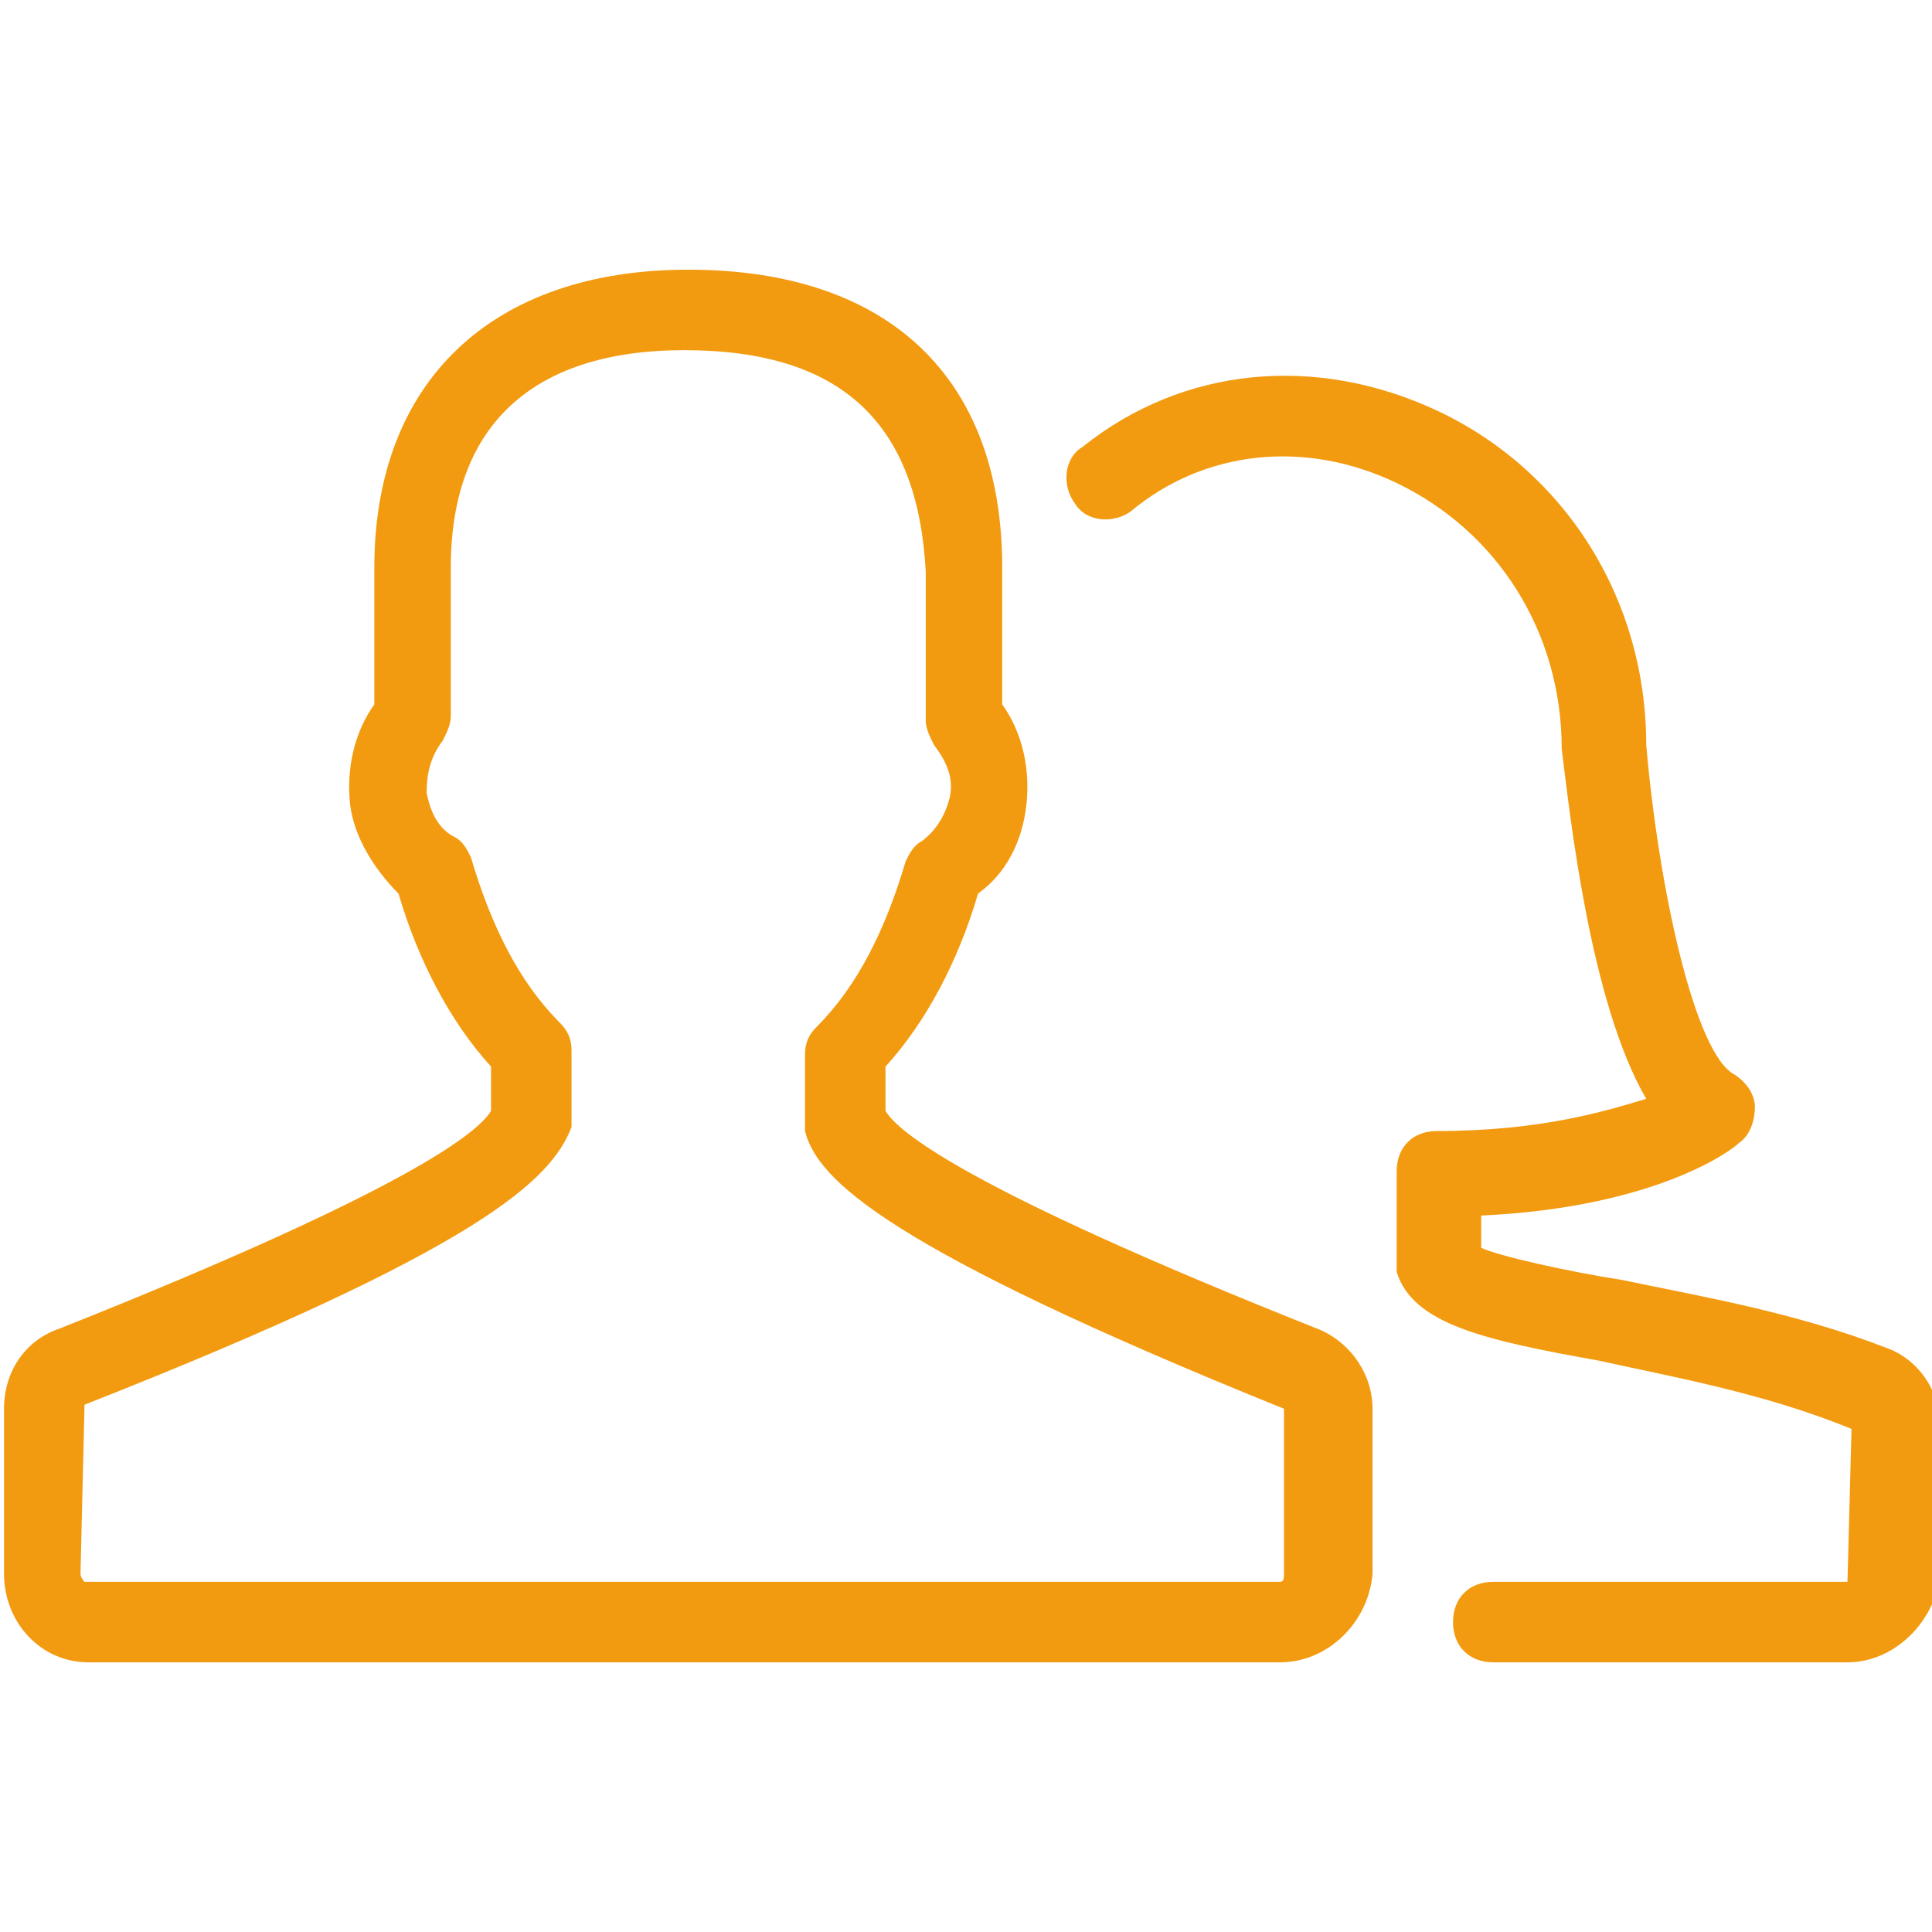 <svg xmlns="http://www.w3.org/2000/svg" viewBox="0 0 48 48" id="about-us"> <path d="M31.8 41.3H2.2c-1.2 0-2.1-1-2.1-2.2V35c0-.9.5-1.7 1.4-2 8.8-3.5 10.4-4.9 10.7-5.4v-1.1c-1-1.1-1.8-2.6-2.3-4.3-.6-.6-1.1-1.4-1.2-2.2-.1-.9.1-1.8.6-2.5v-3.4c0-4.6 2.9-7.4 7.8-7.4 5 0 7.8 2.7 7.8 7.4v3.4c.5.7.7 1.6.6 2.5-.1.9-.5 1.7-1.2 2.2-.5 1.7-1.3 3.2-2.3 4.3v1.1c.3.5 1.9 1.9 10.7 5.4.8.3 1.4 1.1 1.4 2v4.1c-.1 1.2-1.1 2.2-2.3 2.2zM17 8.7c-3.8 0-5.8 1.9-5.8 5.4v3.7c0 .2-.1.4-.2.6-.3.4-.4.8-.4 1.3.1.5.3.9.7 1.1.2.1.3.3.4.5.5 1.7 1.2 3.1 2.2 4.1.2.2.3.4.3.7V28c-.5 1.3-2.2 3-12.1 6.9L2 39.1c0 .1.1.2.1.2h29.7c.1 0 .1-.1.1-.2V35C22 31 20.3 29.3 20 28.1v-1.9c0-.3.1-.5.3-.7 1-1 1.7-2.4 2.2-4.1.1-.2.2-.4.4-.5.4-.3.6-.7.7-1.1.1-.5-.1-.9-.4-1.3-.1-.2-.2-.4-.2-.6v-3.7c-.2-3.7-2.1-5.5-6-5.5z" fill="#f39b10"></path> <path d="M45.9 41.3h-8.8c-.6 0-1-.4-1-1s.4-1 1-1h8.8l.1-3.8c-2.2-.9-4.5-1.3-6.3-1.7-2.8-.5-4.6-.9-5-2.2v-2.5c0-.6.4-1 1-1 2.6 0 4.2-.5 5.2-.8-1.4-2.4-1.9-7.1-2.1-8.7 0-2.9-1.6-5.4-4.1-6.6-2.3-1.1-4.8-.8-6.6.7-.4.3-1.1.3-1.4-.2-.3-.4-.3-1.1.2-1.4 2.5-2 5.8-2.3 8.8-.9 3.2 1.5 5.2 4.7 5.2 8.3.3 3.5 1.2 7.7 2.2 8.2.3.2.5.5.5.8 0 .3-.1.7-.4.9-.2.2-2.1 1.6-6.4 1.8v.8c.4.2 2.2.6 3.5.8 1.9.4 4.3.8 6.6 1.7.8.3 1.3 1.1 1.3 1.9v3.8c-.2 1.2-1.2 2.1-2.3 2.1z" fill="#f39b10"></path> </svg>